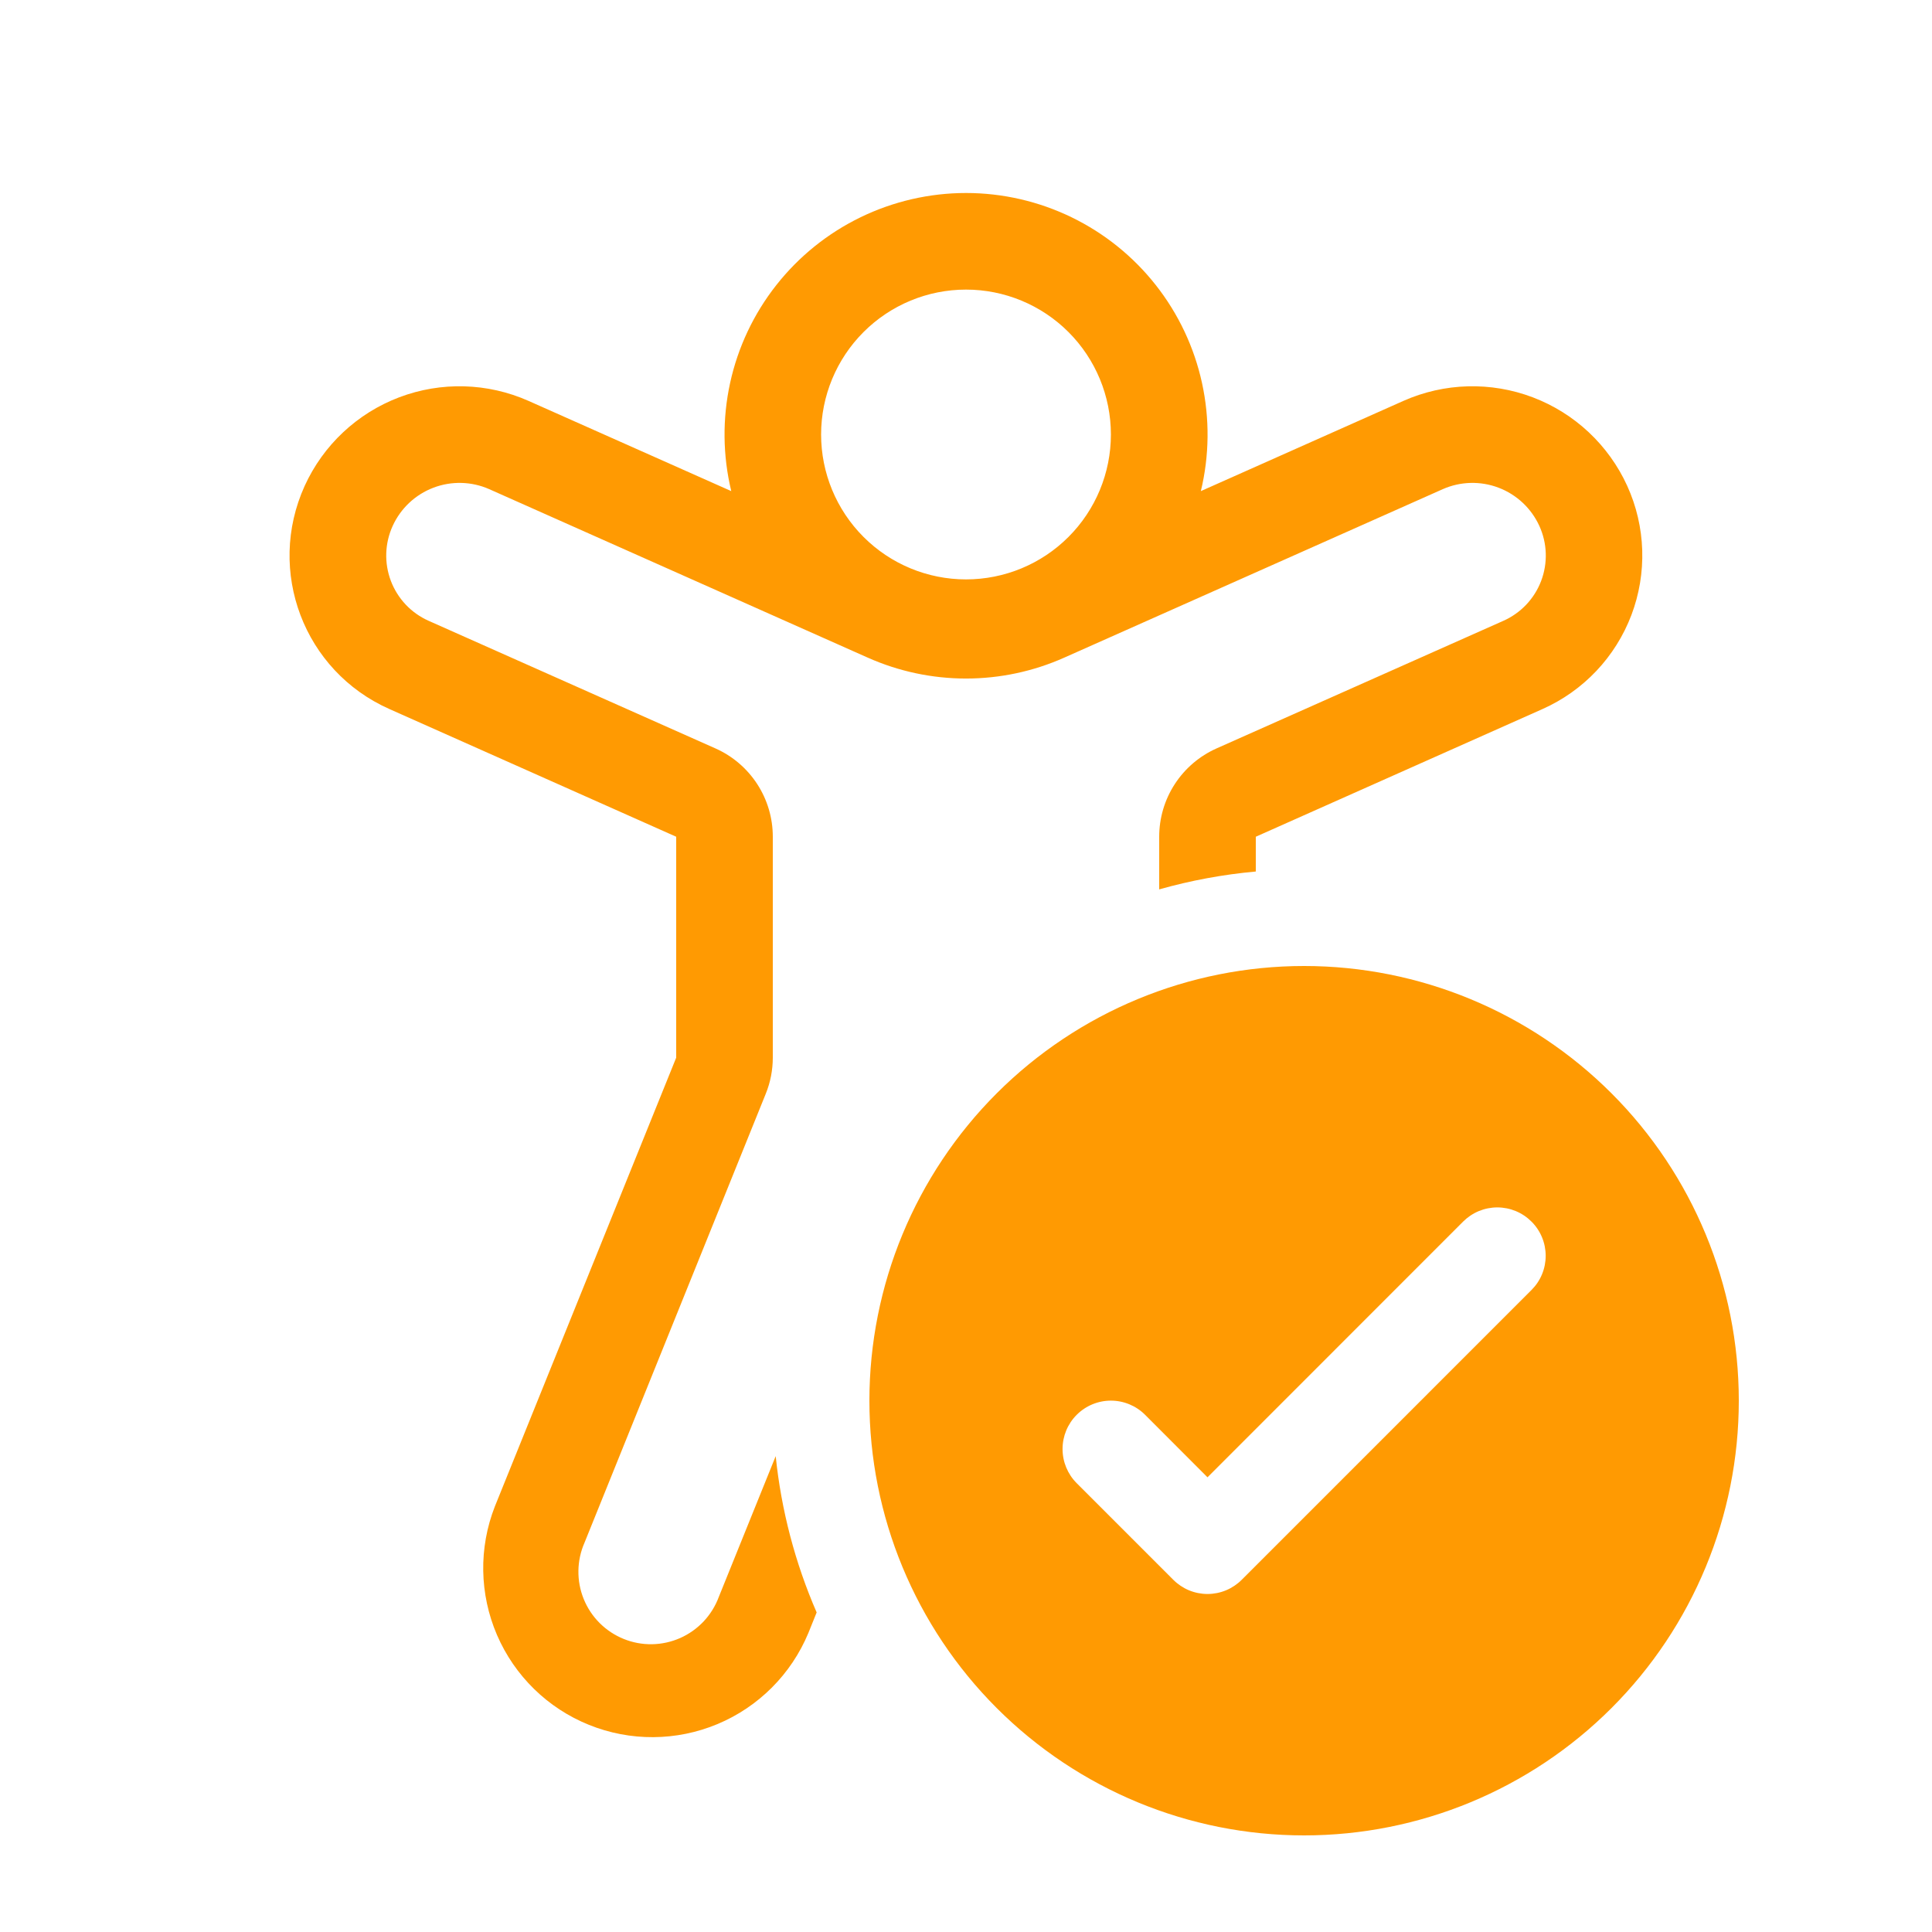 <svg width="86" height="86" viewBox="0 0 86 86" fill="none" xmlns="http://www.w3.org/2000/svg">
<path d="M36.55 19.341C36.55 17.631 37.23 15.99 38.44 14.78C39.649 13.571 41.29 12.891 43 12.891C44.711 12.891 46.352 13.571 47.561 14.78C48.771 15.99 49.45 17.631 49.45 19.341C49.45 21.052 48.771 22.692 47.561 23.902C46.352 25.112 44.711 25.791 43 25.791C41.29 25.791 39.649 25.112 38.44 23.902C37.23 22.692 36.55 21.052 36.55 19.341ZM43 8.591C41.374 8.592 39.77 8.961 38.307 9.671C36.844 10.381 35.562 11.413 34.556 12.691C33.55 13.968 32.847 15.457 32.5 17.046C32.153 18.634 32.17 20.28 32.551 21.861L23.526 17.845C21.701 17.035 19.631 16.979 17.766 17.687C15.9 18.396 14.389 19.812 13.562 21.629C11.842 25.422 13.528 29.872 17.334 31.562L30.1 37.246V47.081L22.029 67.054C21.305 68.9 21.339 70.957 22.123 72.778C22.907 74.599 24.378 76.037 26.216 76.779C28.054 77.522 30.111 77.509 31.94 76.744C33.769 75.978 35.221 74.522 35.983 72.691L36.352 71.775C35.391 69.564 34.776 67.217 34.529 64.818L31.997 71.083C31.847 71.488 31.617 71.859 31.322 72.174C31.026 72.488 30.671 72.74 30.276 72.915C29.881 73.089 29.455 73.183 29.023 73.19C28.592 73.197 28.163 73.117 27.763 72.955C27.363 72.793 26.999 72.553 26.693 72.248C26.388 71.943 26.146 71.58 25.984 71.18C25.821 70.78 25.741 70.351 25.747 69.919C25.753 69.488 25.846 69.062 26.02 68.667L34.086 48.689C34.293 48.179 34.399 47.635 34.4 47.085V37.246C34.401 36.415 34.16 35.601 33.708 34.904C33.255 34.206 32.61 33.655 31.85 33.316L19.084 27.636C18.699 27.466 18.352 27.221 18.063 26.916C17.774 26.61 17.548 26.251 17.399 25.858C17.25 25.464 17.18 25.046 17.194 24.625C17.208 24.205 17.305 23.792 17.48 23.409C17.837 22.626 18.489 22.015 19.294 21.709C20.099 21.403 20.992 21.427 21.78 21.775L38.627 29.274C40.004 29.887 41.494 30.204 43 30.204C44.507 30.204 45.997 29.887 47.373 29.274L64.221 21.775C65.008 21.427 65.901 21.403 66.706 21.709C67.511 22.015 68.163 22.626 68.521 23.409C68.696 23.792 68.793 24.205 68.807 24.625C68.821 25.046 68.751 25.464 68.602 25.858C68.453 26.251 68.227 26.61 67.938 26.916C67.648 27.221 67.302 27.466 66.917 27.636L54.15 33.316C53.391 33.655 52.746 34.206 52.293 34.904C51.84 35.601 51.6 36.415 51.6 37.246V39.59C53.006 39.192 54.445 38.926 55.9 38.794V37.246L68.663 31.562C69.565 31.161 70.379 30.584 71.058 29.867C71.737 29.149 72.267 28.304 72.618 27.381C72.968 26.458 73.132 25.474 73.101 24.487C73.069 23.499 72.843 22.528 72.434 21.629C71.607 19.812 70.096 18.396 68.231 17.687C66.365 16.979 64.295 17.035 62.471 17.845L53.454 21.861C53.835 20.28 53.852 18.634 53.505 17.046C53.158 15.457 52.455 13.968 51.449 12.691C50.443 11.413 49.161 10.381 47.698 9.671C46.235 8.961 44.631 8.592 43.005 8.591H43ZM77.4 62.35C77.4 67.482 75.362 72.404 71.733 76.032C68.104 79.661 63.182 81.7 58.05 81.7C52.918 81.7 47.997 79.661 44.368 76.032C40.739 72.404 38.7 67.482 38.7 62.35C38.7 57.218 40.739 52.296 44.368 48.667C47.997 45.039 52.918 43 58.05 43C63.182 43 68.104 45.039 71.733 48.667C75.362 52.296 77.4 57.218 77.4 62.35ZM68.172 54.378C67.973 54.178 67.736 54.019 67.474 53.91C67.213 53.802 66.933 53.746 66.65 53.746C66.368 53.746 66.088 53.802 65.826 53.91C65.565 54.019 65.328 54.178 65.128 54.378L53.75 65.76L50.972 62.978C50.569 62.574 50.021 62.347 49.45 62.347C48.879 62.347 48.332 62.574 47.928 62.978C47.524 63.381 47.298 63.929 47.298 64.5C47.298 65.071 47.524 65.618 47.928 66.022L52.228 70.322C52.428 70.522 52.665 70.681 52.926 70.79C53.188 70.898 53.468 70.954 53.75 70.954C54.033 70.954 54.313 70.898 54.574 70.79C54.836 70.681 55.073 70.522 55.273 70.322L68.172 57.422C68.373 57.222 68.532 56.985 68.64 56.724C68.748 56.463 68.804 56.183 68.804 55.9C68.804 55.617 68.748 55.337 68.64 55.076C68.532 54.815 68.373 54.577 68.172 54.378Z" fill="#FF9A02"/>
</svg>
